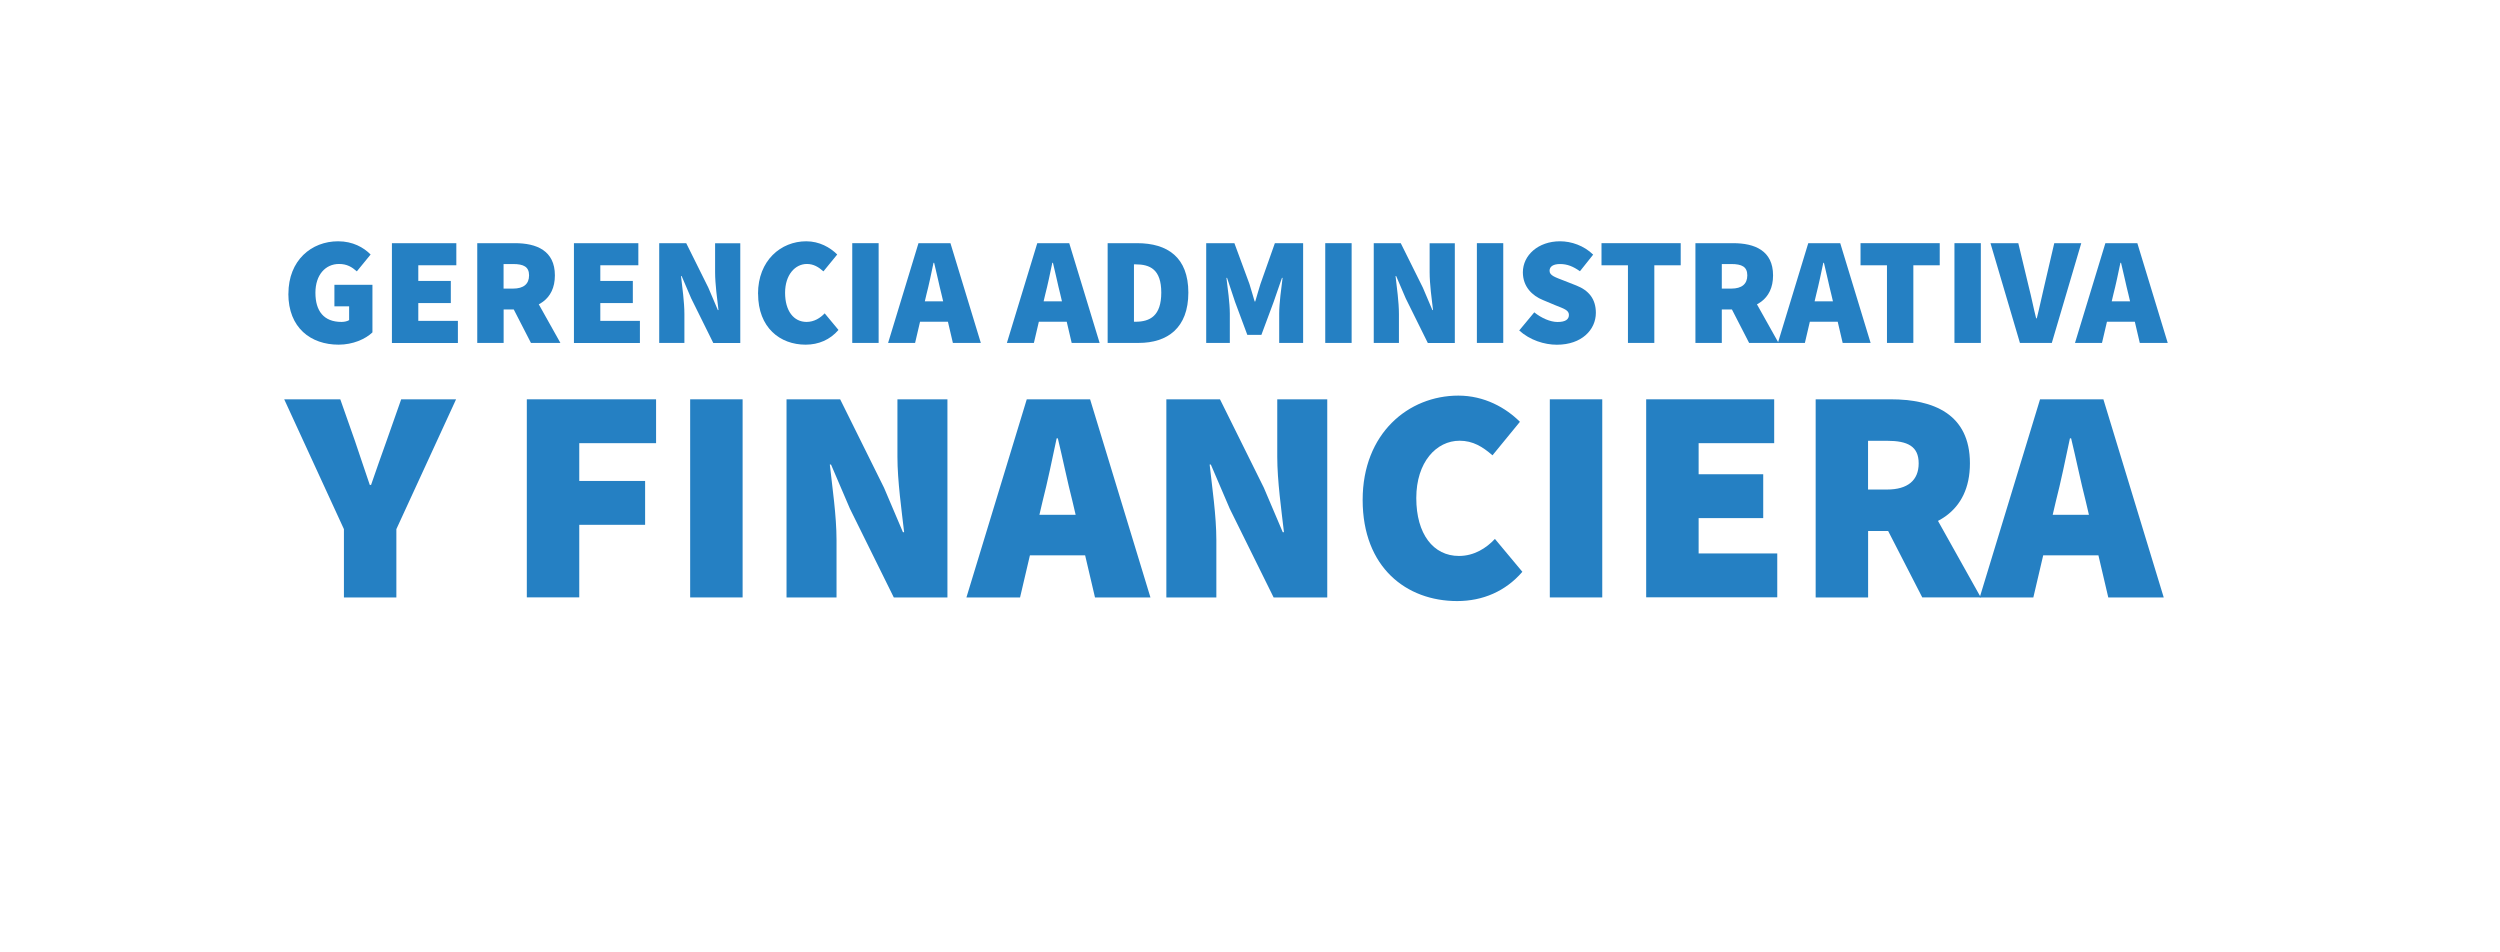 <?xml version="1.0" encoding="UTF-8"?>
<svg id="Layer_2" xmlns="http://www.w3.org/2000/svg" xmlns:xlink="http://www.w3.org/1999/xlink" viewBox="0 0 399 152">
  <defs>
    <style>
      .cls-1 {
        fill: #2580c3;
      }

      .cls-2 {
        fill: #fff;
        filter: url(#drop-shadow-1);
      }
    </style>
    <filter id="drop-shadow-1" filterUnits="userSpaceOnUse">
      <feOffset dx="3.95" dy="3.95"/>
      <feGaussianBlur result="blur" stdDeviation="2.82"/>
      <feFlood flood-color="#000" flood-opacity=".25"/>
      <feComposite in2="blur" operator="in"/>
      <feComposite in="SourceGraphic"/>
    </filter>
  </defs>
  <g id="Capa_1">
    <g>
      <path class="cls-2" d="M383.38,11.97c.32.33-8.22-1.86-6.41-2.5-4.25.9-5.02-1.86-5.87-2.24-1.65-1.87-7.49,1.58-7.76-1.02,2.02-1.68-6.98-2.32-7.37-.23-2.06,2.55-6.37-.33-7.05,1.01-4.15.12-2.11.56-2.68,2.38-3.89,2.01,2.51,4.51-2.78,2.55-1.02,3.29-10.09,3.4-8.34,1.81-4.3-.82-6.5.42-8.87-.69.71-1.2-9.65.99-9.16-1.25-4.22,1.76-7.71.89-9.19.13-6.11-2.06-5.36,5.6-8.82,1.51-3.46.28-2.39,1-8.84,1.57-3.79-2.72-2.97,1.77-8.83,1.46-2.4-1.07-3.12,3.15-8.79,1.17-4.23.32-6.68.94-8.16-.59-2.47-.09-5.73-2.06-6.73-2.75,2.38-1.06-4.37.04-7.02-3.3-1.65-3.1-7.31-4.97-7-1.5-4.53.43-3.02-4.99-6.06.65-2.43,5,1.07,1.91-7.13.97.86,3.05-7.68,5.22-7.84-1.02.45-1.95-2.41-2.69-6.95-2.65-1.54-.38-1.22-2.72-7.05-2.08-3.7,1.15-6.04.32-9.38-.38-1.49-.85-10.63.41-9.76.45,2.5,6.19-9.41.4-7.73,1.47-2.35,1.82-15.64,4.31-7.62,3.01,1.26,4.23-4.33,1.82-7.6,3.4-5.61-4.45,2.18,3.96-7.67,2.64-.64,1.7-5.68.74-7.55,1-4.15,2.34-1.84-3.8-7.82.4-1.93-2.09-6.18,3.93-7.63,1.2-5.89,5.5-3.56,5.56-4.88,2-.74,1.35-6.04-1.74-5.15,1.25-.83-.64-5.72,1.68-9.11-1.23-4.49-1.22-2.2-4.24-9.47-1.36-2.85-2.61-9.61.26-10.94.41-3.13-.84-7.92-1.66-10.91.65-2.54.05-5.07,3.01-10.91.34-9.97,2.6-10.01-5.14-10.95-.5-.15,1.3-9.46-3.94-7.75-2.09,1.52.69-2.68,1.23-6.8-3.44,2.64-3.52-5.52,2.66-7.02-3.11-.47-2.75-8.81,3.83-7.33-.9-3.76,2.56-1.63,1.14-7.06,1.03,5.55-1.86-4.35-2.31-7.74,1.12-4.73,2.87-5.83-.59-8.22.29-.95-1.98-4.38.56-7.16.91v114.83c.49.06.96.12,1.39.18,4.98,4.82,7.62.83,7.29-.09-.66-1.61,4.82,3.25,5.3,2.96-1.24,3.29,6.34-1.4,5.9,2.69,1.43-1.04,3.63,1.34,6.36.74,4.16.07-.23-1.2,6.17.9,3.41-.53.47.17,6.77.88,1.33-.7,3.92-.55,5.24-.64-.17-.26,3.98-2.4,7.33-1.92-.81-2.02.83-2.24,6.29-1.01,5.49-4,.55.92,6.45-.18,4.06-3.55,3.59-1.83,6.53-.41,4.77-.36,10.04-2.4,10.64-2.95-.63.11-1.33.21-2.19.36,1.86-.56,2.45-.6,2.19-.36,2.13-.36,3.28-.76,5.74-3.4.69-2.81,4.65-.82,8.66-2.61,2.82-1.46,7.93-3.21,6.9-.22-3.48,3.65,10.8,7.46,7.08.73,7.44,2.5,3.93,2.23,6.75,1.11,11.32-2.4,4.67,2.7,8.11,2.58,14.37,1.81-2.77-.07,6.86,3.5,1.56-7.3,6.15,3.54,7.36,2.89,1.85,2.06,6.76-1.29,9.59.96,3.78-.86,9.95,1.59,10.31-1.08,9.82.17,7.61-.68,10.1-2.22,3.49-2.11,8.75-2.76,8.96-2.48,1.23-.58,6.44,1.71,6.8-2.27,2,.17,4.61-1.8,6.62-1.98,3.44-2.07,1.89,1.26,7.66-.7,1.7,3.2,12.62,2.73,8.52.86,4.46-.07,8.57.94,6.57,1.93,2.64-.58,5.56,2.44,6.3,4.5,1.32,3.89,3.43,2.31,6.13,2.21,3.26,1.85,3.22-.56,6.26,1.84,4.14,1.67,6.3,2.12,8.51,1.93,2.09-.42,2.66-1.92,8.82-1.89,4.04-4.64,2.07-3.51,7.64-.21,8.21,2.97,5.35-.69,7.58,1.16,4.52-.4,2.05,3.3,7.33.61,2.26,2.64,5.61-2.57,9.3-1.34,2.83,6.56,4.18-.15,10-2.52,7.18,1.97,9.59.39,8.89-2.55-2.02-.58,4.78-.11,8.53-2.96,7.3,1.92.97-.65,8.54-3.56,3.69-1.85,6.24-.17,8.61-3.39,5.9-1.04,6.78-3.81,8.74-2.45,3.38-2.71,6.9-2.16,8.93-.73,7.08,6.71,11.14.91,10.38,1.2,2.6-1.27,4.76.27,9.88,2.09.34,5.65,7.83.79,9.79,2.1,5.23-.09,5.86.16,7.41.6V11.66c-.91.09-1.92.2-3.03.31Z"/>
      <g>
        <path class="cls-1" d="M46.03,46.89c0-5.34,3.67-8.38,7.93-8.38,2.35,0,4.07.98,5.19,2.11l-2.2,2.69c-.78-.69-1.57-1.18-2.84-1.18-2.15,0-3.77,1.71-3.77,4.6s1.32,4.65,4.16,4.65c.44,0,.93-.1,1.22-.29v-2.2h-2.35v-3.43h6.07v7.59c-1.13,1.08-3.13,1.96-5.39,1.96-4.46,0-8.03-2.69-8.03-8.13Z"/>
        <path class="cls-1" d="M62.54,38.81h10.29v3.53h-6.07v2.5h5.19v3.53h-5.19v2.84h6.32v3.53h-10.53v-15.92Z"/>
        <path class="cls-1" d="M76.16,38.81h6.03c3.43,0,6.37,1.18,6.37,5.14s-2.94,5.44-6.37,5.44h-1.81v5.34h-4.21v-15.92ZM81.89,46.06c1.67,0,2.55-.73,2.55-2.11s-.88-1.81-2.55-1.81h-1.52v3.92h1.52ZM81.43,48.29l2.84-2.79,5.17,9.23h-4.7l-3.31-6.44Z"/>
        <path class="cls-1" d="M91.59,38.81h10.29v3.53h-6.07v2.5h5.19v3.53h-5.19v2.84h6.32v3.53h-10.53v-15.92Z"/>
        <path class="cls-1" d="M105.21,38.81h4.31l3.53,7.1,1.52,3.58h.1c-.2-1.71-.54-4.11-.54-6.07v-4.6h4.02v15.92h-4.31l-3.53-7.13-1.52-3.55h-.1c.2,1.81.54,4.11.54,6.07v4.6h-4.02v-15.92Z"/>
        <path class="cls-1" d="M120.98,46.89c0-5.34,3.67-8.38,7.69-8.38,2.11,0,3.82.98,4.95,2.11l-2.2,2.69c-.78-.69-1.57-1.18-2.64-1.18-1.86,0-3.48,1.71-3.48,4.6s1.37,4.65,3.43,4.65c1.22,0,2.2-.64,2.89-1.37l2.2,2.65c-1.35,1.57-3.18,2.35-5.24,2.35-4.07,0-7.59-2.69-7.59-8.13Z"/>
        <path class="cls-1" d="M136.02,38.81h4.21v15.92h-4.21v-15.92Z"/>
        <path class="cls-1" d="M146.6,38.81h5.09l4.85,15.92h-4.46l-1.81-7.74c-.39-1.52-.78-3.45-1.18-5.05h-.1c-.34,1.62-.73,3.53-1.13,5.05l-1.81,7.74h-4.31l4.85-15.92ZM145.23,48.09h7.79v3.26h-7.79v-3.26Z"/>
        <path class="cls-1" d="M165.56,38.81h5.09l4.85,15.92h-4.46l-1.81-7.74c-.39-1.52-.78-3.45-1.18-5.05h-.1c-.34,1.62-.73,3.53-1.13,5.05l-1.81,7.74h-4.31l4.85-15.92ZM164.19,48.09h7.79v3.26h-7.79v-3.26Z"/>
        <path class="cls-1" d="M176.78,38.81h4.7c4.85,0,8.18,2.25,8.18,7.89s-3.33,8.03-7.93,8.03h-4.95v-15.92ZM181.23,51.35c2.3,0,4.11-.93,4.11-4.65s-1.81-4.51-4.11-4.51h-.25v9.16h.25Z"/>
        <path class="cls-1" d="M192.5,38.81h4.51l2.4,6.51c.29.88.54,1.86.83,2.79h.1c.29-.93.54-1.91.83-2.79l2.3-6.51h4.51v15.92h-3.82v-4.7c0-1.62.34-4.09.54-5.68h-.1l-1.32,3.82-1.96,5.27h-2.25l-1.96-5.27-1.27-3.82h-.1c.2,1.59.54,4.07.54,5.68v4.7h-3.77v-15.92Z"/>
        <path class="cls-1" d="M211.51,38.81h4.21v15.92h-4.21v-15.92Z"/>
        <path class="cls-1" d="M219.25,38.81h4.31l3.53,7.1,1.52,3.58h.1c-.2-1.71-.54-4.11-.54-6.07v-4.6h4.02v15.92h-4.31l-3.53-7.13-1.52-3.55h-.1c.2,1.81.54,4.11.54,6.07v4.6h-4.02v-15.92Z"/>
        <path class="cls-1" d="M235.71,38.81h4.21v15.92h-4.21v-15.92Z"/>
        <path class="cls-1" d="M242.47,52.74l2.4-2.89c1.13.91,2.55,1.54,3.72,1.54,1.27,0,1.81-.42,1.81-1.13,0-.76-.81-1-2.16-1.54l-1.98-.83c-1.71-.69-3.21-2.13-3.21-4.43,0-2.72,2.45-4.95,5.93-4.95,1.81,0,3.82.69,5.29,2.13l-2.11,2.65c-1.08-.76-2.01-1.15-3.18-1.15-1.03,0-1.67.37-1.67,1.08,0,.76.91,1.03,2.35,1.59l1.93.76c1.98.78,3.11,2.15,3.11,4.36,0,2.69-2.25,5.09-6.22,5.09-2.01,0-4.31-.73-6.02-2.28Z"/>
        <path class="cls-1" d="M259.81,42.34h-4.21v-3.53h12.64v3.53h-4.21v12.39h-4.21v-12.39Z"/>
        <path class="cls-1" d="M270.59,38.81h6.02c3.43,0,6.37,1.18,6.37,5.14s-2.94,5.44-6.37,5.44h-1.81v5.34h-4.21v-15.92ZM276.32,46.06c1.67,0,2.55-.73,2.55-2.11s-.88-1.81-2.55-1.81h-1.52v3.92h1.52ZM275.85,48.29l2.84-2.79,5.17,9.23h-4.7l-3.31-6.44Z"/>
        <path class="cls-1" d="M288.61,38.81h5.09l4.85,15.92h-4.46l-1.81-7.74c-.39-1.52-.78-3.45-1.18-5.05h-.1c-.34,1.62-.74,3.53-1.13,5.05l-1.81,7.74h-4.31l4.85-15.92ZM287.24,48.09h7.79v3.26h-7.79v-3.26Z"/>
        <path class="cls-1" d="M301.15,42.34h-4.21v-3.53h12.64v3.53h-4.21v12.39h-4.21v-12.39Z"/>
        <path class="cls-1" d="M311.93,38.81h4.21v15.92h-4.21v-15.92Z"/>
        <path class="cls-1" d="M317.66,38.81h4.46l1.67,6.96c.44,1.69.74,3.33,1.18,5.04h.1c.44-1.71.76-3.35,1.17-5.04l1.62-6.96h4.31l-4.7,15.92h-5.09l-4.7-15.92Z"/>
        <path class="cls-1" d="M336.03,38.81h5.09l4.85,15.92h-4.46l-1.81-7.74c-.39-1.52-.78-3.45-1.18-5.05h-.1c-.34,1.62-.73,3.53-1.13,5.05l-1.81,7.74h-4.31l4.85-15.92ZM334.66,48.09h7.79v3.26h-7.79v-3.26Z"/>
      </g>
      <g>
        <path class="cls-1" d="M54.89,84.45l-9.53-20.72h8.95l2.33,6.62c.78,2.38,1.56,4.57,2.38,7.05h.2c.83-2.48,1.65-4.67,2.48-7.05l2.33-6.62h8.76l-9.53,20.72v10.9h-8.37v-10.9Z"/>
        <path class="cls-1" d="M84.08,63.73h20.63v7h-12.26v6.03h10.51v7h-10.51v11.58h-8.37v-31.62Z"/>
        <path class="cls-1" d="M110.15,63.73h8.37v31.62h-8.37v-31.62Z"/>
        <path class="cls-1" d="M125.53,63.73h8.56l7,14.11,3.02,7.1h.19c-.39-3.41-1.07-8.17-1.07-12.06v-9.15h7.98v31.62h-8.56l-7-14.16-3.02-7.05h-.19c.39,3.6,1.07,8.17,1.07,12.06v9.15h-7.98v-31.62Z"/>
        <path class="cls-1" d="M163.86,63.73h10.12l9.63,31.62h-8.85l-3.6-15.37c-.78-3.02-1.56-6.86-2.33-10.02h-.19c-.68,3.21-1.46,7-2.24,10.02l-3.6,15.37h-8.56l9.63-31.62ZM161.14,82.16h15.47v6.47h-15.47v-6.47Z"/>
        <path class="cls-1" d="M186.15,63.73h8.56l7,14.11,3.02,7.1h.19c-.39-3.41-1.07-8.17-1.07-12.06v-9.15h7.98v31.62h-8.56l-7-14.16-3.02-7.05h-.19c.39,3.6,1.07,8.17,1.07,12.06v9.15h-7.98v-31.62Z"/>
        <path class="cls-1" d="M217.48,79.78c0-10.6,7.3-16.64,15.27-16.64,4.18,0,7.59,1.95,9.83,4.18l-4.38,5.35c-1.56-1.36-3.11-2.33-5.25-2.33-3.7,0-6.91,3.4-6.91,9.15s2.72,9.24,6.81,9.24c2.43,0,4.38-1.26,5.74-2.72l4.38,5.25c-2.68,3.11-6.32,4.67-10.41,4.67-8.08,0-15.08-5.35-15.08-16.15Z"/>
        <path class="cls-1" d="M247.35,63.73h8.37v31.62h-8.37v-31.62Z"/>
        <path class="cls-1" d="M262.73,63.73h20.43v7h-12.06v4.96h10.31v7h-10.31v5.64h12.55v7h-20.92v-31.62Z"/>
        <path class="cls-1" d="M289.78,63.73h11.97c6.81,0,12.65,2.33,12.65,10.22s-5.84,10.8-12.65,10.8h-3.6v10.6h-8.37v-31.62ZM301.16,78.13c3.31,0,5.06-1.46,5.06-4.18s-1.75-3.6-5.06-3.6h-3.02v7.78h3.02ZM300.23,82.55l5.64-5.55,10.26,18.34h-9.34l-6.57-12.79Z"/>
        <path class="cls-1" d="M325.58,63.73h10.12l9.63,31.62h-8.85l-3.6-15.37c-.78-3.02-1.56-6.86-2.33-10.02h-.19c-.68,3.21-1.46,7-2.24,10.02l-3.6,15.37h-8.56l9.63-31.62ZM322.86,82.16h15.47v6.47h-15.47v-6.47Z"/>
      </g>
    </g>
  </g>
</svg>